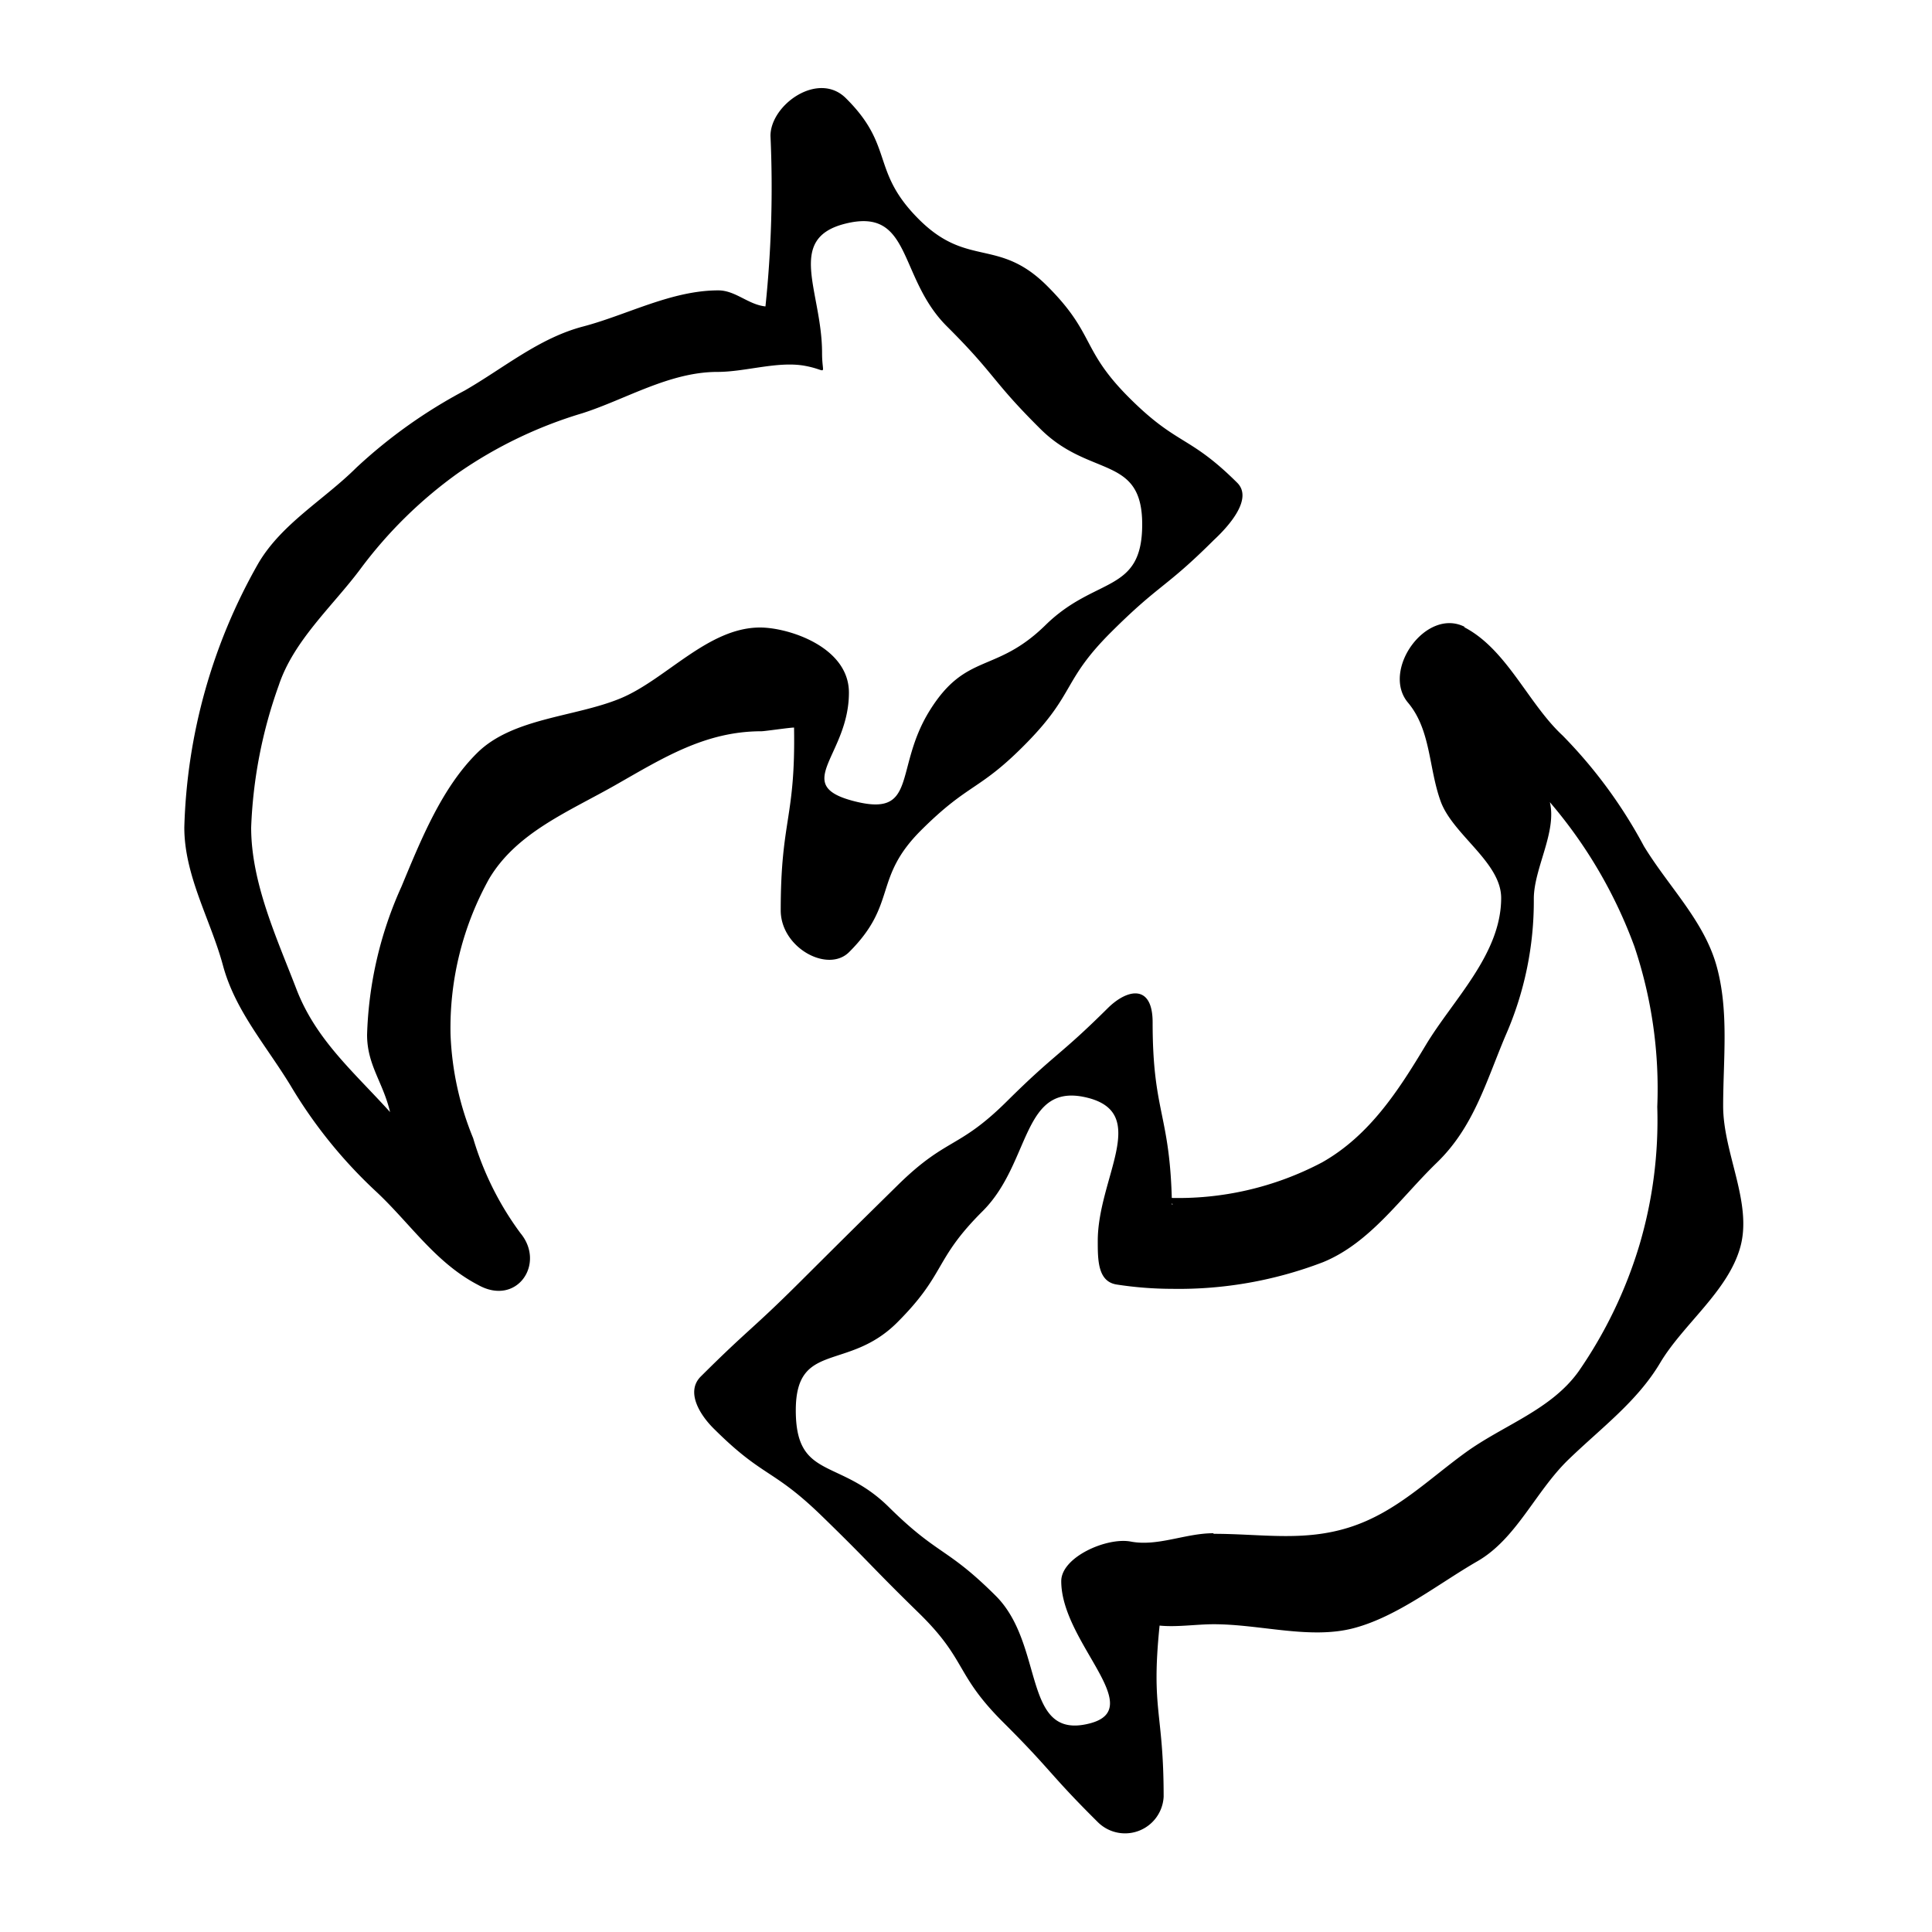 <svg xmlns="http://www.w3.org/2000/svg" viewBox="0 0 100 100"><defs><style>.cls-1{fill:none;}</style></defs><g id="Guides"><g id="Refresh"><path d="M64.05,25c-2.51-2.5-3.1-1.91-5.61-4.42s-1.74-3.29-4.25-5.79-4.1-.92-6.62-3.43-1.26-3.77-3.78-6.27c-1.43-1.44-3.91.33-3.91,1.94a59.15,59.15,0,0,1-.26,8.83c-.89-.09-1.55-.83-2.44-.83-2.43,0-4.72,1.27-7,1.87s-4.09,2.14-6.12,3.31a26.24,26.24,0,0,0-5.62,4c-1.67,1.66-3.87,2.9-5.07,4.95A29.2,29.2,0,0,0,9.54,42.83c0,2.51,1.37,4.8,2,7.14s2.22,4.12,3.5,6.22a24.72,24.72,0,0,0,4.39,5.45c1.78,1.65,3.09,3.71,5.32,4.87,2,1.12,3.5-1.1,2.19-2.68a15.76,15.76,0,0,1-2.45-4.92,15.66,15.66,0,0,1-1.17-5.35,15.88,15.88,0,0,1,2-8.08c1.43-2.4,4.12-3.47,6.56-4.86s4.63-2.77,7.53-2.77c.17,0,1.52-.2,1.69-.19.08,4.72-.69,4.74-.69,9.46,0,1.94,2.44,3.26,3.54,2.16,2.52-2.51,1.22-3.81,3.73-6.31s3-2,5.49-4.55,1.83-3.2,4.35-5.71,2.78-2.24,5.3-4.75C63.66,27.18,64.84,25.81,64.05,25ZM44.1,41.44c-3.12-.85-.16-2.36-.16-5.59,0-2.37-3.13-3.37-4.6-3.37-2.7,0-4.88,2.7-7.23,3.67s-5.56,1-7.4,2.81-2.92,4.5-3.93,6.93A20,20,0,0,0,19,53.56c0,1.57.82,2.44,1.19,4-1.89-2.09-3.84-3.74-4.85-6.37S13,45.7,13,42.83a24.41,24.41,0,0,1,1.43-7.36c.77-2.32,2.79-4.1,4.21-6a22.87,22.87,0,0,1,5.09-5,22.61,22.61,0,0,1,6.41-3.08c2.25-.72,4.51-2.14,7-2.14,1.45,0,3.15-.58,4.55-.31,1.22.23.86.58.86-.67,0-3.18-1.9-5.91,1.19-6.69,3.48-.88,2.72,2.77,5.27,5.31s2.3,2.79,4.85,5.32,5.26,1.33,5.26,4.93-2.41,2.67-5,5.21-4.11,1.39-6,4.43S47.57,42.38,44.1,41.44Zm31.7-9c-2-1-4.31,2.26-2.93,3.92,1.2,1.42,1.07,3.39,1.7,5.12s3.13,3.15,3.13,5c0,2.91-2.49,5.26-3.9,7.61s-2.91,4.68-5.36,6.07a15.94,15.94,0,0,1-8,1.84c-.17,0,.39.36.22.35-.09-4.72-1-4.71-1-9.43,0-2-1.31-1.74-2.32-.74-2.52,2.5-2.7,2.32-5.22,4.82S49,58.85,46.46,61.35s-2.53,2.49-5.05,5-2.63,2.4-5.14,4.9c-.79.79-.05,2,.73,2.75,2.52,2.5,3,2,5.55,4.48s2.48,2.54,5,5,1.86,3.16,4.38,5.67,2.37,2.66,4.89,5.16A2,2,0,0,0,60.23,93c0-4.43-.66-4.45-.21-8.86.89.09,1.91-.07,2.8-.07,2.43,0,5,.8,7.26.2s4.36-2.29,6.39-3.46,3-3.61,4.72-5.27,3.55-3,4.74-5,3.52-3.71,4.15-6-.89-4.86-.89-7.29.31-4.91-.34-7.25-2.48-4.1-3.76-6.2a24.91,24.91,0,0,0-4.21-5.73C79.1,36.42,78,33.62,75.8,32.47Zm-13,46.92c-1.45,0-2.88.7-4.28.43-1.23-.23-3.59.8-3.59,2.05,0,3.18,4.53,6.6,1.45,7.37-3.49.88-2.29-4.07-4.84-6.61S48.57,80.54,46,78s-4.81-1.4-4.81-5,2.7-2,5.25-4.55,1.87-3.22,4.42-5.76,2-6.79,5.51-5.85c3.12.85.45,4.16.45,7.39,0,1,0,2.12,1,2.26a19,19,0,0,0,2.85.22,20.86,20.86,0,0,0,7.81-1.38c2.44-1,4-3.32,5.89-5.15s2.52-4.11,3.54-6.54a17.29,17.29,0,0,0,1.48-7.12c0-1.57,1.2-3.45.83-5A24.38,24.38,0,0,1,84.6,49a23.11,23.11,0,0,1,1.18,8.29,22.73,22.73,0,0,1-.92,7.14,23.2,23.2,0,0,1-3.15,6.55c-1.43,2-3.89,2.78-5.85,4.2s-3.62,3.11-6,3.87S65.31,79.39,62.82,79.39Z"/></g><rect class="cls-1" x="5" y="5" width="90" height="90"/></g></svg>